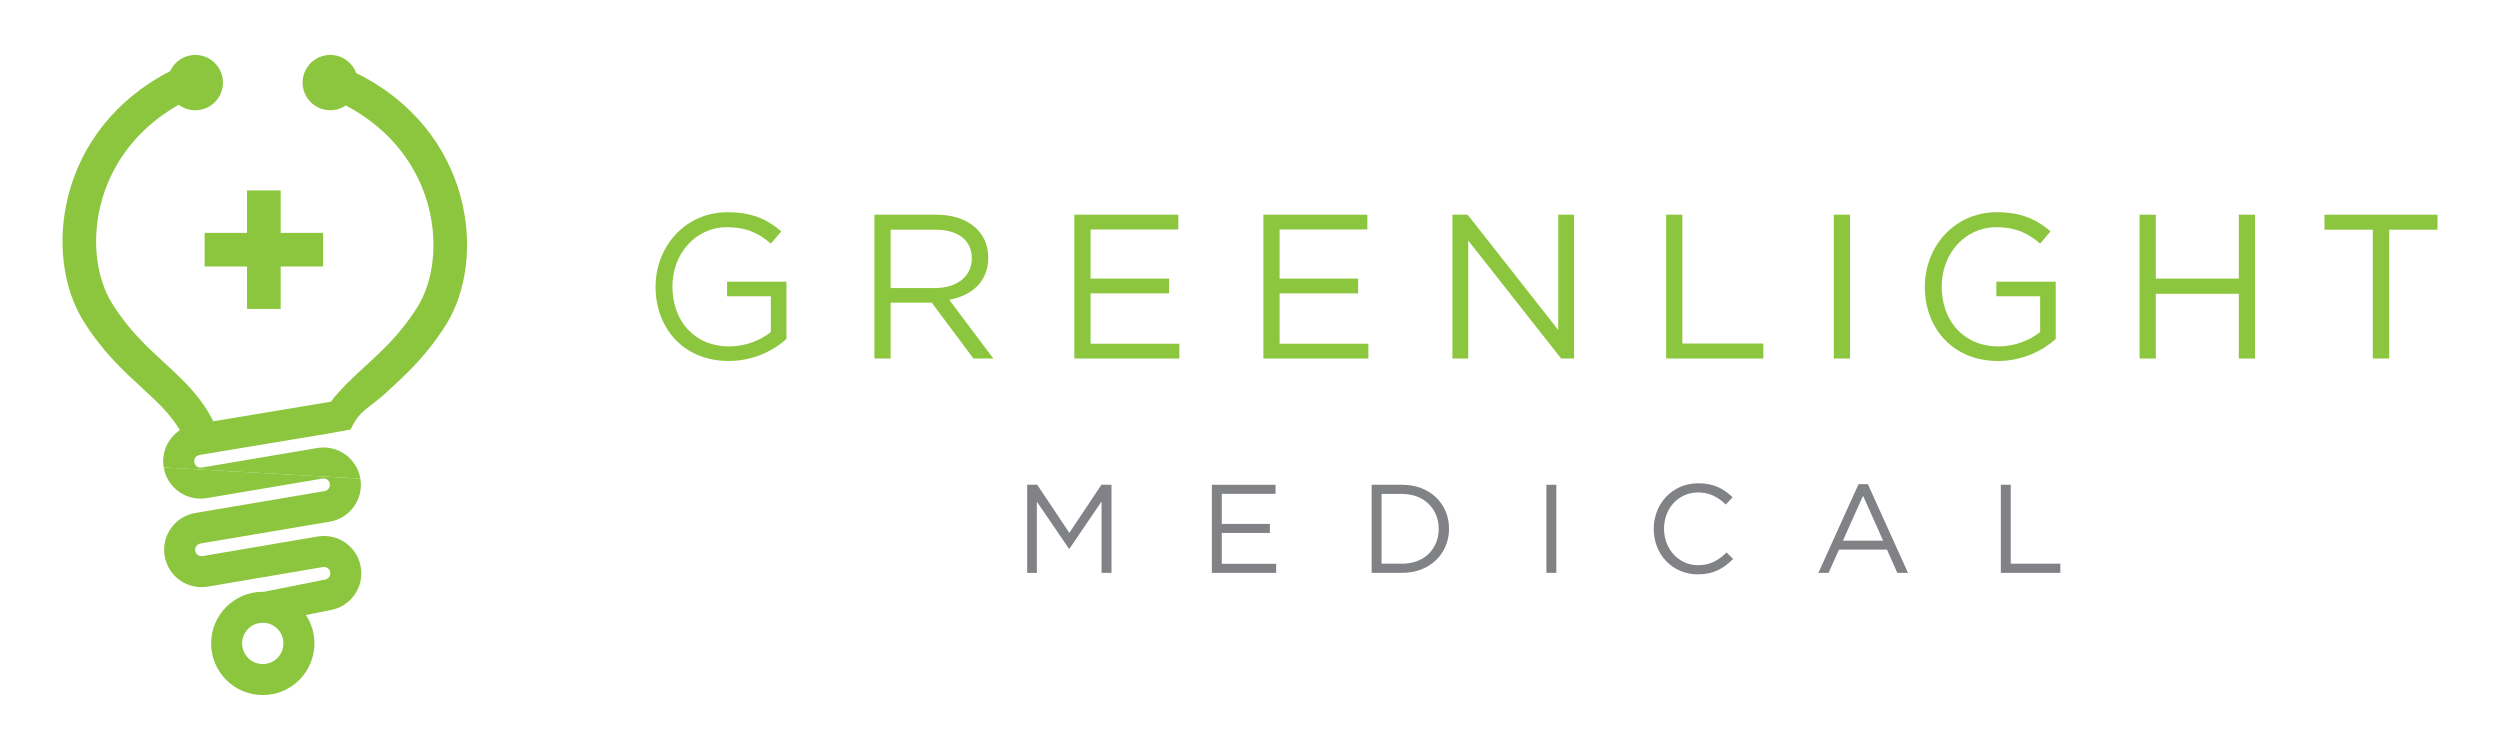 <svg width="160" height="48" viewBox="0 0 160 48" fill="none" xmlns="http://www.w3.org/2000/svg">
<path d="M41.956 18.356C41.956 20.999 43.745 23.103 46.638 23.103C48.189 23.103 49.478 22.46 50.333 21.696V18.027H46.533V18.961H49.334V21.249C48.703 21.762 47.729 22.17 46.677 22.17C44.442 22.17 43.035 20.539 43.035 18.329C43.035 16.265 44.494 14.542 46.533 14.542C47.835 14.542 48.623 14.976 49.334 15.594L50.004 14.805C49.084 14.03 48.124 13.582 46.572 13.582C43.81 13.582 41.956 15.818 41.956 18.356Z" fill="#8CC63F"/>
<path fill-rule="evenodd" clip-rule="evenodd" d="M59.631 19.369L62.301 22.946H63.576L60.749 19.185C62.195 18.922 63.248 18.027 63.248 16.488C63.248 14.831 61.945 13.74 59.92 13.74H55.962V22.946H57.001V19.369H59.631ZM57.001 14.7H59.842C61.328 14.7 62.195 15.384 62.195 16.528C62.195 17.724 61.209 18.435 59.828 18.435H57.001V14.7Z" fill="#8CC63F"/>
<path d="M75.412 14.687H69.797V17.83H74.821V18.777H69.797V21.998H75.478V22.946H68.757V13.74H75.412V14.687Z" fill="#8CC63F"/>
<path d="M81.895 14.687H87.511V13.74H80.856V22.946H87.576V21.998H81.895V18.777H86.92V17.83H81.895V14.687Z" fill="#8CC63F"/>
<path d="M99.728 13.74H100.74V22.946H99.912L93.968 15.397V22.946H92.955V13.74H93.928L99.728 21.118V13.74Z" fill="#8CC63F"/>
<path d="M107.671 13.74H106.632V22.946H112.853V21.986H107.671V13.74Z" fill="#8CC63F"/>
<path d="M118.403 22.946H117.364V13.74H118.403V22.946Z" fill="#8CC63F"/>
<path d="M123.189 18.356C123.189 20.999 124.978 23.103 127.871 23.103C129.422 23.103 130.711 22.46 131.566 21.696V18.027H127.766V18.961H130.567V21.249C129.935 21.762 128.962 22.17 127.91 22.17C125.675 22.17 124.268 20.539 124.268 18.329C124.268 16.265 125.727 14.542 127.766 14.542C129.068 14.542 129.856 14.976 130.567 15.594L131.237 14.805C130.317 14.03 129.356 13.582 127.805 13.582C125.043 13.582 123.189 15.818 123.189 18.356Z" fill="#8CC63F"/>
<path d="M137.971 18.803V22.945H136.932V13.74H137.971V17.83H143.284V13.74H144.322V22.945H143.284V18.803H137.971Z" fill="#8CC63F"/>
<path d="M151.858 22.946H152.91V14.7H156V13.74H148.767V14.7H151.858V22.946Z" fill="#8CC63F"/>
<path d="M105.837 33.853C105.837 35.48 107.037 36.76 108.664 36.76C109.687 36.76 110.332 36.365 110.92 35.77L110.501 35.359C109.96 35.875 109.454 36.172 108.68 36.172C107.44 36.172 106.498 35.149 106.498 33.836C106.498 32.523 107.431 31.517 108.68 31.517C109.446 31.517 109.978 31.84 110.452 32.29L110.888 31.823C110.324 31.292 109.712 30.929 108.688 30.929C107.029 30.929 105.837 32.241 105.837 33.853Z" fill="#808285"/>
<path d="M81.635 31.605H78.195V33.531H81.272V34.11H78.195V36.083H81.674V36.663H77.56V31.026H81.635V31.605Z" fill="#808285"/>
<path d="M68.445 35.117H68.413L66.359 32.105V36.663H65.739V31.025H66.383L68.437 34.103L70.492 31.025H71.135V36.663H70.499V32.097L68.445 35.117Z" fill="#808285"/>
<path fill-rule="evenodd" clip-rule="evenodd" d="M87.785 36.663H89.742C91.514 36.663 92.738 35.431 92.738 33.836C92.738 32.241 91.514 31.025 89.742 31.025H87.785V36.663ZM88.421 31.613H89.742C91.168 31.613 92.078 32.597 92.078 33.852C92.078 35.109 91.168 36.076 89.742 36.076H88.421V31.613Z" fill="#808285"/>
<path d="M99.605 36.663H98.969V31.025H99.605V36.663Z" fill="#808285"/>
<path fill-rule="evenodd" clip-rule="evenodd" d="M122.112 36.663H121.427L120.767 35.173H117.698L117.029 36.663H116.377L118.946 30.985H119.542L122.112 36.663ZM119.236 31.726L117.947 34.601H120.517L119.236 31.726Z" fill="#808285"/>
<path d="M128.688 31.025H128.052V36.663H131.862V36.076H128.688V31.025Z" fill="#808285"/>
<path fill-rule="evenodd" clip-rule="evenodd" d="M13.513 41.178C13.513 43.002 14.991 44.483 16.819 44.483C18.645 44.483 20.123 43.002 20.123 41.178C20.123 40.507 19.922 39.882 19.579 39.36L21.149 39.047C22.442 38.819 23.31 37.59 23.092 36.294C22.873 34.994 21.64 34.113 20.334 34.336L12.963 35.589C12.741 35.626 12.531 35.476 12.494 35.255L12.494 35.254C12.456 35.033 12.605 34.823 12.828 34.785L21.104 33.386C22.405 33.167 23.284 31.933 23.064 30.631L10.478 29.918C10.698 31.218 11.93 32.099 13.233 31.879L20.639 30.628C20.861 30.59 21.071 30.739 21.108 30.962L21.108 30.963C21.146 31.182 20.997 31.393 20.774 31.431L12.498 32.83C11.196 33.049 10.318 34.282 10.538 35.584C10.757 36.887 11.991 37.764 13.293 37.544L20.668 36.291C20.889 36.253 21.099 36.402 21.136 36.623L21.137 36.624C21.174 36.846 21.024 37.057 20.802 37.095L20.788 37.097L16.896 37.874C16.87 37.873 16.844 37.873 16.819 37.873C14.992 37.873 13.513 39.354 13.513 41.178ZM18.14 41.178C18.14 40.516 17.654 39.968 17.02 39.871L16.996 39.876L16.994 39.867C16.937 39.86 16.878 39.856 16.819 39.856C16.087 39.856 15.496 40.448 15.496 41.178C15.496 41.908 16.088 42.5 16.819 42.5C17.548 42.5 18.14 41.909 18.14 41.178Z" fill="#8CC63F"/>
<path d="M10.478 29.918L23.063 30.631C22.843 29.329 21.61 28.452 20.308 28.673L12.903 29.924C12.683 29.961 12.471 29.812 12.433 29.587C12.403 29.415 12.489 29.246 12.638 29.164L12.768 29.119L20.883 27.769L22.434 27.492C22.843 26.611 23.225 26.32 23.799 25.882C24.068 25.677 24.378 25.44 24.754 25.095L24.844 25.012C25.99 23.959 27.334 22.725 28.548 20.776C31.21 16.505 30.227 8.344 22.797 4.674C22.548 3.998 21.898 3.516 21.136 3.516C20.159 3.516 19.366 4.308 19.366 5.286C19.366 6.263 20.159 7.056 21.136 7.056C21.505 7.056 21.847 6.943 22.131 6.75C28.137 9.916 28.69 16.479 26.722 19.638C25.664 21.336 24.503 22.402 23.352 23.46L23.297 23.51C22.571 24.178 21.826 24.865 21.172 25.71L13.651 26.962C12.851 25.364 11.7 24.303 10.595 23.287L10.54 23.237C9.389 22.179 8.228 21.113 7.171 19.415C5.238 16.313 5.736 9.93 11.439 6.703C11.735 6.925 12.102 7.056 12.5 7.056C13.477 7.056 14.27 6.263 14.27 5.286C14.27 4.308 13.477 3.516 12.5 3.516C11.783 3.516 11.166 3.942 10.888 4.555C3.647 8.274 2.707 16.322 5.344 20.553C6.558 22.501 7.902 23.736 9.048 24.788L9.139 24.872C10.133 25.785 10.927 26.538 11.512 27.53C10.751 28.036 10.315 28.956 10.478 29.918Z" fill="#8CC63F"/>
<path d="M17.963 19.772V17.056H20.678V14.904H17.963V12.187H15.81V14.904H13.094V17.056H15.81V19.772H17.963Z" fill="#8CC63F"/>
</svg>
